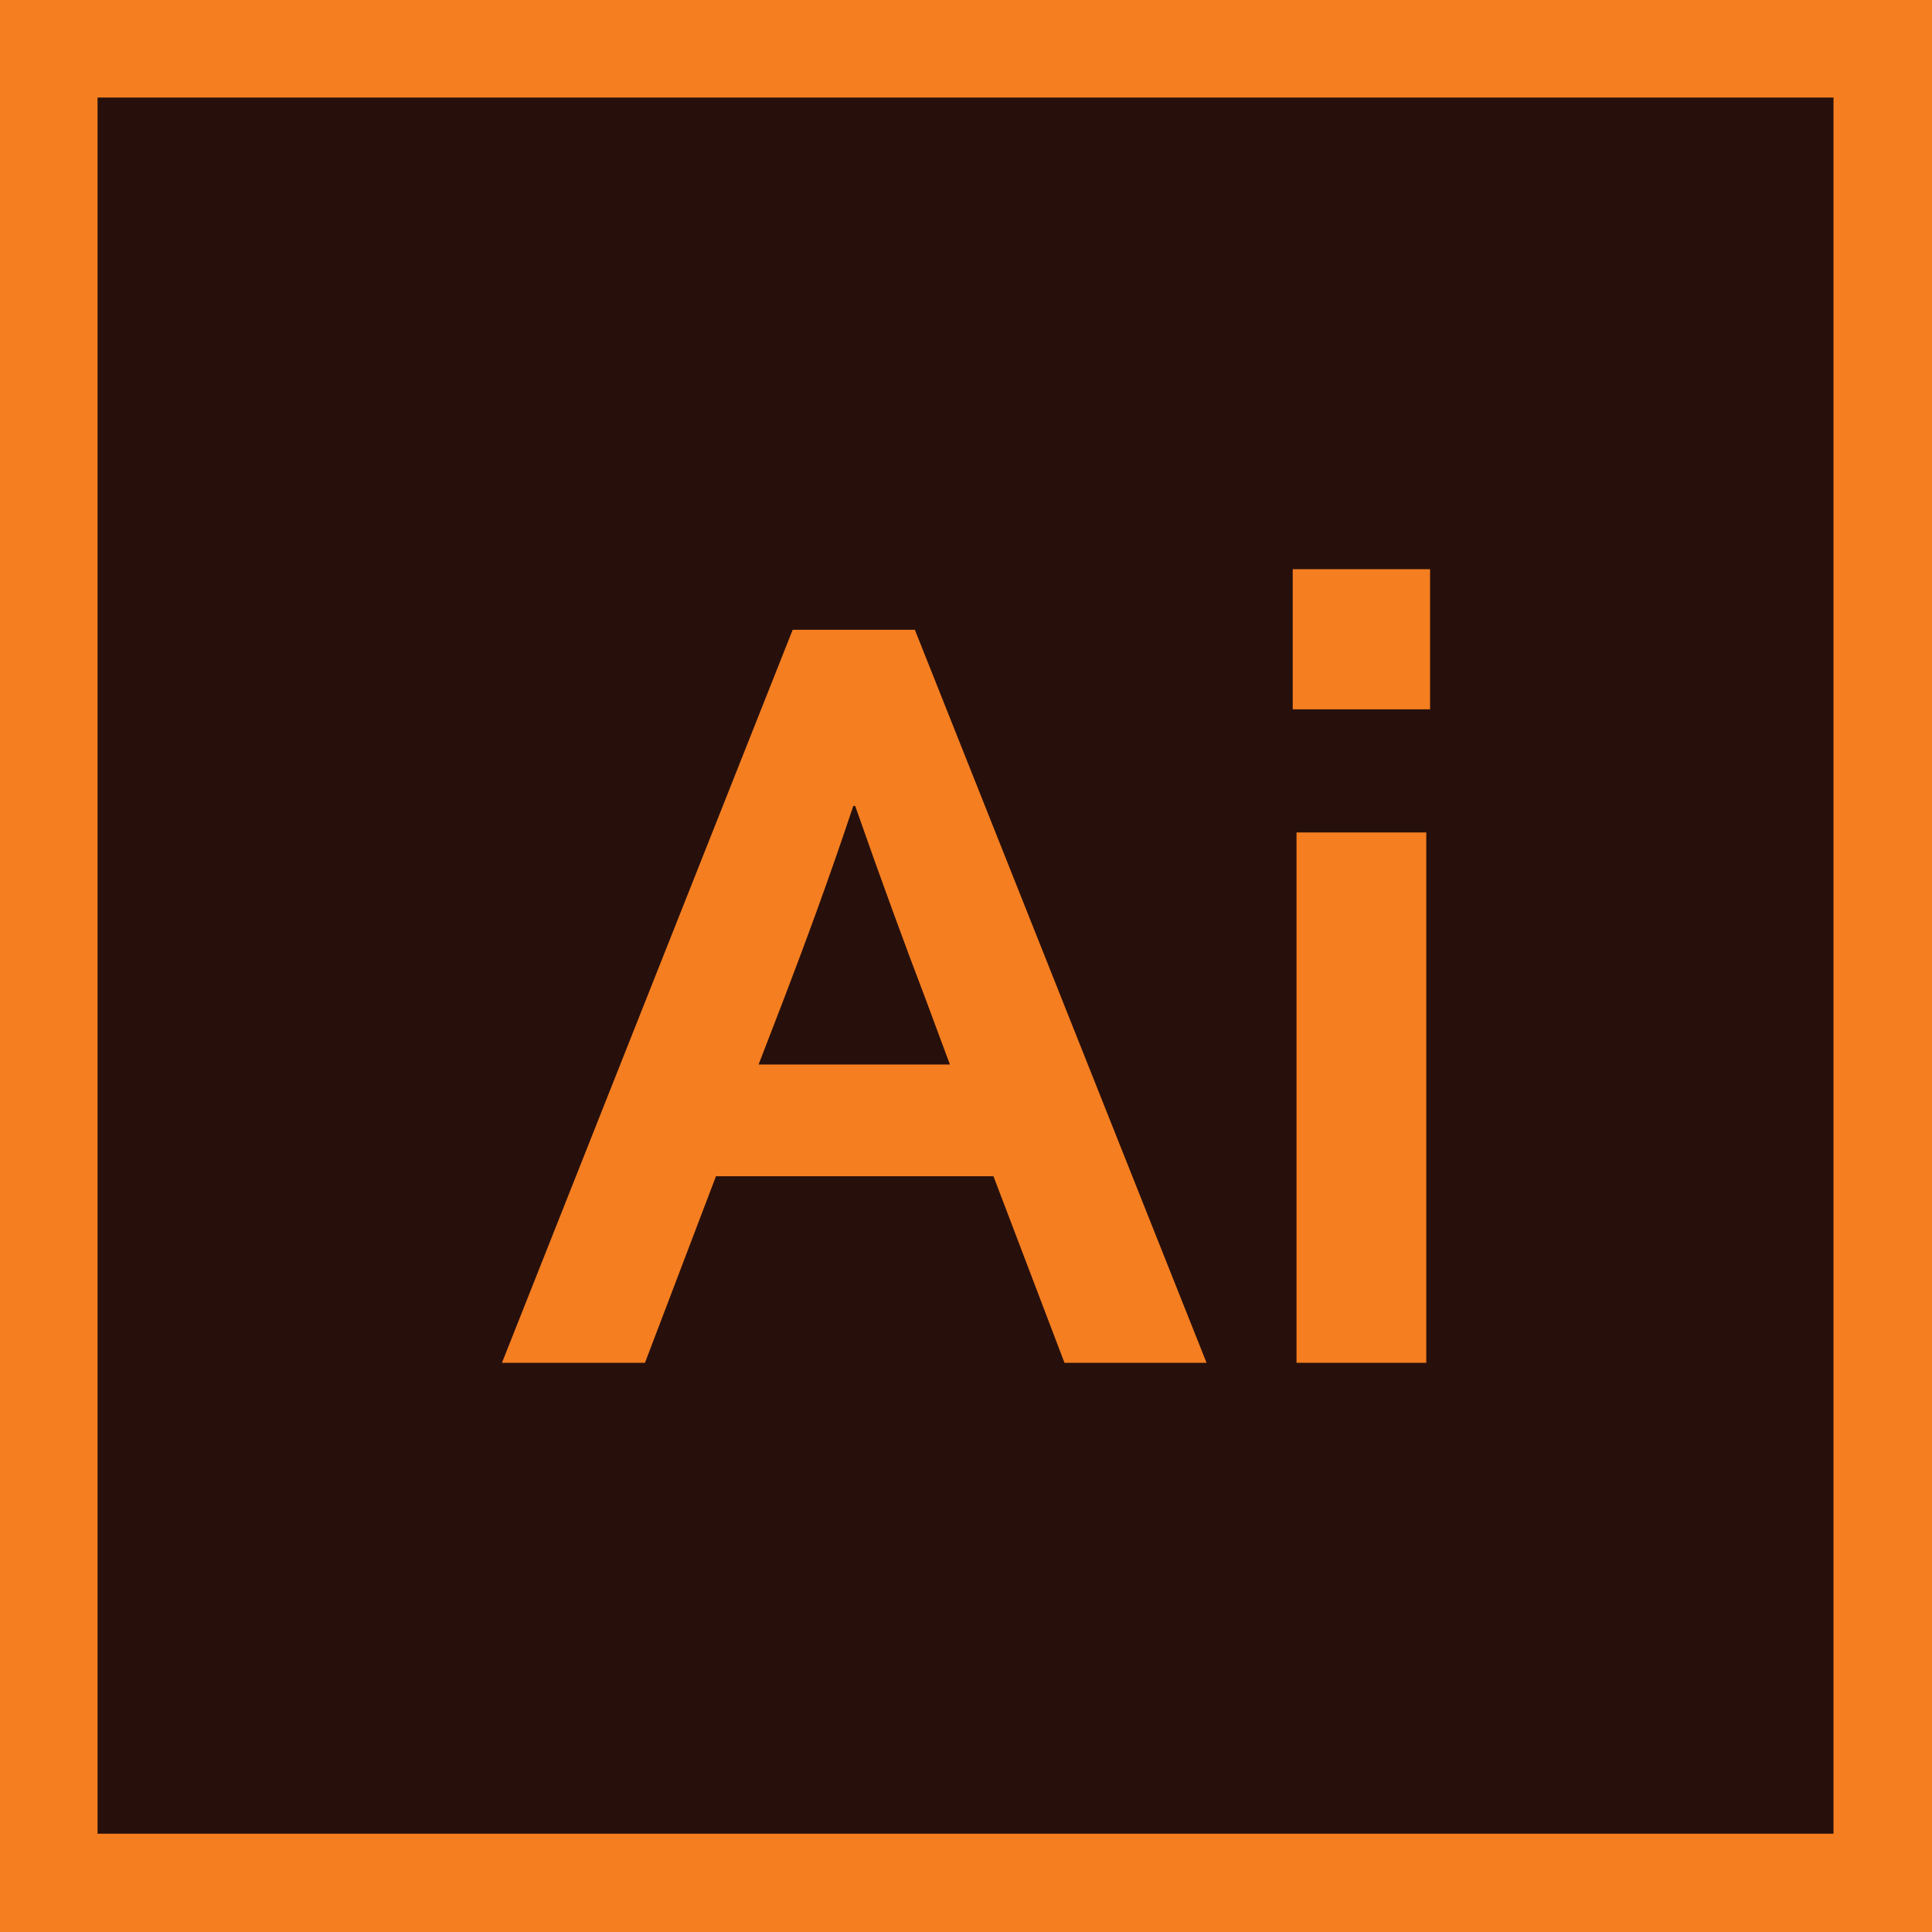 <svg id="Layer_1" data-name="Layer 1" xmlns="http://www.w3.org/2000/svg" width="204" height="204" viewBox="0 0 204 204"><defs><style>.cls-1{fill:#f57e20;}.cls-2{fill:#27100c;}</style></defs><rect class="cls-1" width="204" height="204"/><rect class="cls-2" x="10.3" y="10.3" width="183.3" height="183.32"/><path class="cls-1" d="M104.9,124.2H75.6l-7.5,19.7H53L83.7,66.5H96.6l30.8,77.4h-15ZM90.1,85.1c-2.7,8.1-5.2,14.8-7.3,20.3l-2.7,7h20.2l-2.6-7c-2.1-5.5-4.6-12.3-7.4-20.3Zm46.8,2.8h13.7v56H136.9Zm-.4-27.8H151V74.9H136.5Z"/></svg>